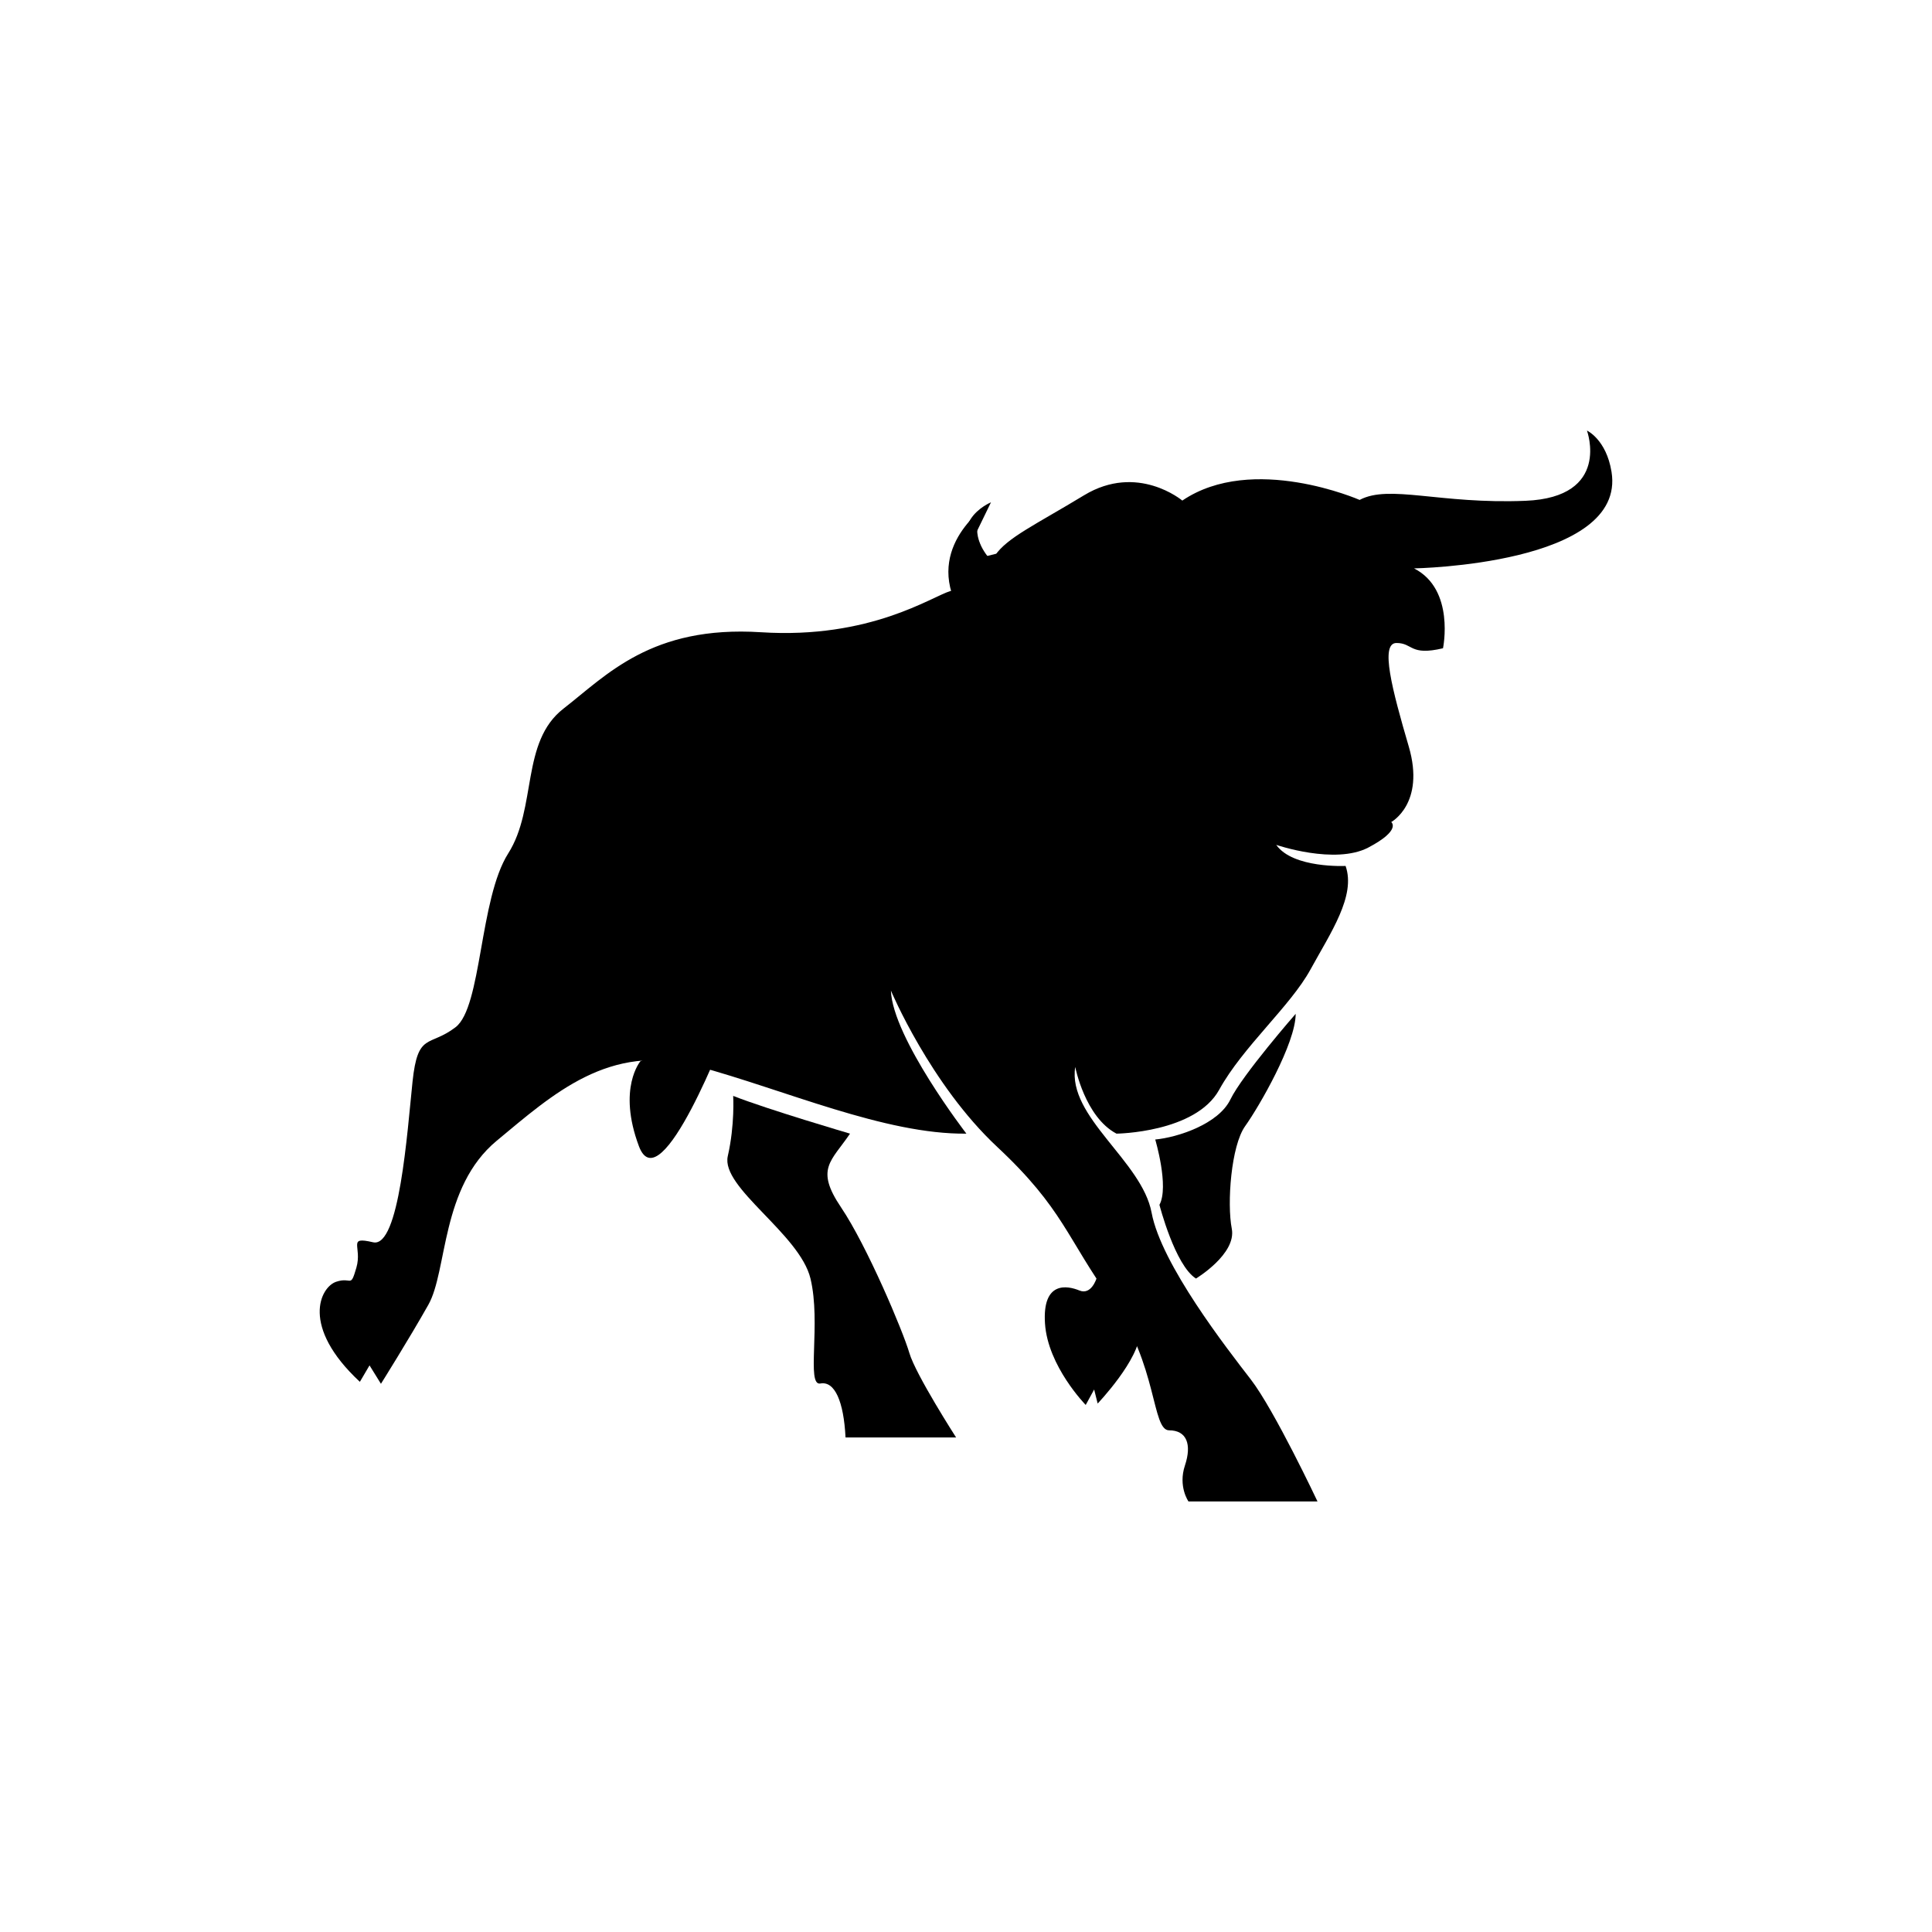 <?xml version="1.0" encoding="UTF-8"?>
<svg xmlns="http://www.w3.org/2000/svg" xmlns:xlink="http://www.w3.org/1999/xlink" width="16" height="16"
  viewBox="0 0 2400 2000">

  <path fill-rule="evenodd" fill="rgb(0%, 0%, 0%)" fill-opacity="1"
    d="M 910.781 1161.355 C 910.781 1161.355 913.016 1197.082 904.086 1236.16 C 895.152 1275.238 993.406 1332.691 1006.809 1388.262 C 1020.199 1443.836 1001.219 1521.992 1019.09 1518.645 C 1036.949 1515.293 1048.121 1540.973 1050.352 1585.637 L 1187.68 1585.637 C 1187.68 1585.637 1137.441 1507.477 1129.621 1480.68 C 1121.809 1453.887 1077.148 1347.812 1044.77 1299.805 C 1012.391 1251.793 1032.488 1242.859 1055.93 1208.246 C 1055.93 1208.246 953.211 1178.102 910.781 1161.355 " />
  <path fill-rule="evenodd" fill="rgb(0%, 0%, 0%)" fill-opacity="1"
    d="M 1468.719 421.84 C 1468.719 421.84 1413.109 374.949 1346.602 415.289 C 1286.391 451.809 1251.199 467.781 1236.172 489.891 C 1235.109 491.551 1233.309 492.578 1231.34 492.672 C 1229.379 492.762 1227.488 491.879 1226.289 490.328 C 1216.738 477.879 1201.738 450.039 1231.02 424.02 C 1231.02 424.02 1166.352 450.289 1221.828 513.531 C 1225.852 518.148 1232.262 519.898 1238.07 517.969 C 1277.309 505.039 1428.422 455.969 1436.012 465.449 C 1444.73 476.352 1441.461 499.25 1434.922 523.238 C 1428.371 547.23 1261.551 561.398 1228.84 561.398 C 1196.129 561.398 1203.762 527.602 1180.859 534.141 C 1157.961 540.691 1081.641 594.109 945.344 585.391 C 809.047 576.672 753.438 638.82 700.012 680.25 C 646.586 721.691 667.301 803.461 631.32 860.16 C 595.336 916.859 598.609 1050.973 565.898 1076.055 C 533.188 1101.133 519.012 1081.504 512.469 1143.656 C 505.93 1205.805 496.113 1350.824 463.402 1343.191 C 430.691 1335.559 450.32 1348.645 442.688 1374.812 C 435.055 1400.98 437.234 1385.715 417.609 1392.258 C 397.98 1398.801 372.902 1447.594 447.047 1516.559 L 459.043 1496.113 L 473.219 1519.012 C 473.219 1519.012 508.109 1463.402 532.098 1420.879 C 556.086 1378.355 547.359 1274.77 617.145 1216.98 C 686.926 1159.191 756.711 1094.859 865.746 1124.301 C 974.781 1153.742 1099.078 1209.348 1200.488 1208.258 C 1200.488 1208.258 1108.898 1089.41 1106.719 1030.531 C 1106.719 1030.531 1155.781 1147.199 1238.648 1224.613 C 1321.52 1302.031 1324.789 1338.012 1381.488 1416.52 C 1438.191 1495.023 1430.551 1576.801 1452.359 1576.801 C 1474.172 1576.801 1480.711 1594.246 1471.988 1620.414 C 1463.262 1646.586 1476.352 1665.121 1476.352 1665.121 L 1636.629 1665.121 C 1636.629 1665.121 1583.199 1551.723 1553.762 1513.559 C 1524.328 1475.398 1442.551 1370.723 1430.551 1306.391 C 1418.559 1242.059 1325.879 1187.543 1335.691 1125.391 C 1335.691 1125.391 1347.691 1187.543 1386.941 1208.258 C 1386.941 1208.258 1485.07 1207.168 1514.512 1153.742 C 1543.949 1100.312 1602.828 1050.156 1627.91 1004.359 C 1652.988 958.57 1684.609 912.77 1671.52 875.699 C 1671.52 875.699 1606.102 878.969 1585.391 849.531 C 1585.391 849.531 1658.441 874.609 1699.871 852.801 C 1741.309 830.988 1728.219 821.18 1728.219 821.18 C 1728.219 821.18 1770.75 798.281 1750.031 727.41 C 1729.309 656.539 1714.051 598.75 1734.762 598.75 C 1755.48 598.75 1751.121 615.102 1792.551 605.289 C 1792.551 605.289 1807.82 532.23 1756.57 506.07 C 1756.57 506.07 2020.641 501.699 2001.898 386.129 C 1995.359 345.781 1971.371 334.879 1971.371 334.879 C 1971.371 334.879 2001.898 417.75 1895.051 422.109 C 1788.191 426.469 1726.039 401.391 1688.969 421.02 C 1688.969 421.02 1555.941 362.68 1468.719 421.84 " />
  <path fill-rule="evenodd" fill="rgb(0%, 0%, 0%)" fill-opacity="1"
    d="M 1609.539 1059.41 C 1609.539 1059.41 1543.238 1135.301 1528.422 1165.828 C 1513.59 1196.359 1462.988 1212.934 1435.078 1215.551 C 1435.078 1215.551 1452.531 1273.992 1440.309 1296.672 C 1440.309 1296.672 1459.5 1371.691 1485.672 1388.262 C 1485.672 1388.262 1536.27 1357.734 1530.16 1326.332 C 1524.051 1294.93 1529.289 1223.402 1546.73 1198.977 C 1564.18 1174.555 1609.539 1096.047 1609.539 1059.41 " />
  <path fill-rule="evenodd" fill="rgb(0%, 0%, 0%)" fill-opacity="1"
    d="M 1362.051 1388.262 C 1362.051 1388.262 1355.699 1409.199 1340.871 1403.094 C 1326.039 1396.984 1294.641 1390.879 1298.129 1444.09 C 1301.621 1497.301 1348.719 1545.273 1348.719 1545.273 L 1359.191 1526.086 L 1363.551 1543.531 C 1363.551 1543.531 1415.891 1488.578 1415.891 1455.43 C 1415.891 1422.281 1362.051 1388.262 1362.051 1388.262 " />
  <path fill-rule="evenodd" fill="rgb(0%, 0%, 0%)" fill-opacity="1"
    d="M 795.77 1118.008 C 795.77 1118.008 766.633 1151.633 793.684 1223.836 C 820.73 1296.039 903.688 1076.922 903.688 1076.922 L 795.77 1118.008 " />
  <path fill-rule="evenodd" fill="rgb(0%, 0%, 0%)" fill-opacity="1"
    d="M 1231.02 424.02 C 1231.02 424.02 1151.129 473.328 1187.68 550.5 C 1224.238 627.68 1480.531 522.871 1480.531 522.871 L 1424.32 440.93 L 1223.289 491.43 L 1212.148 462.852 L 1231.02 424.02 " />
</svg>